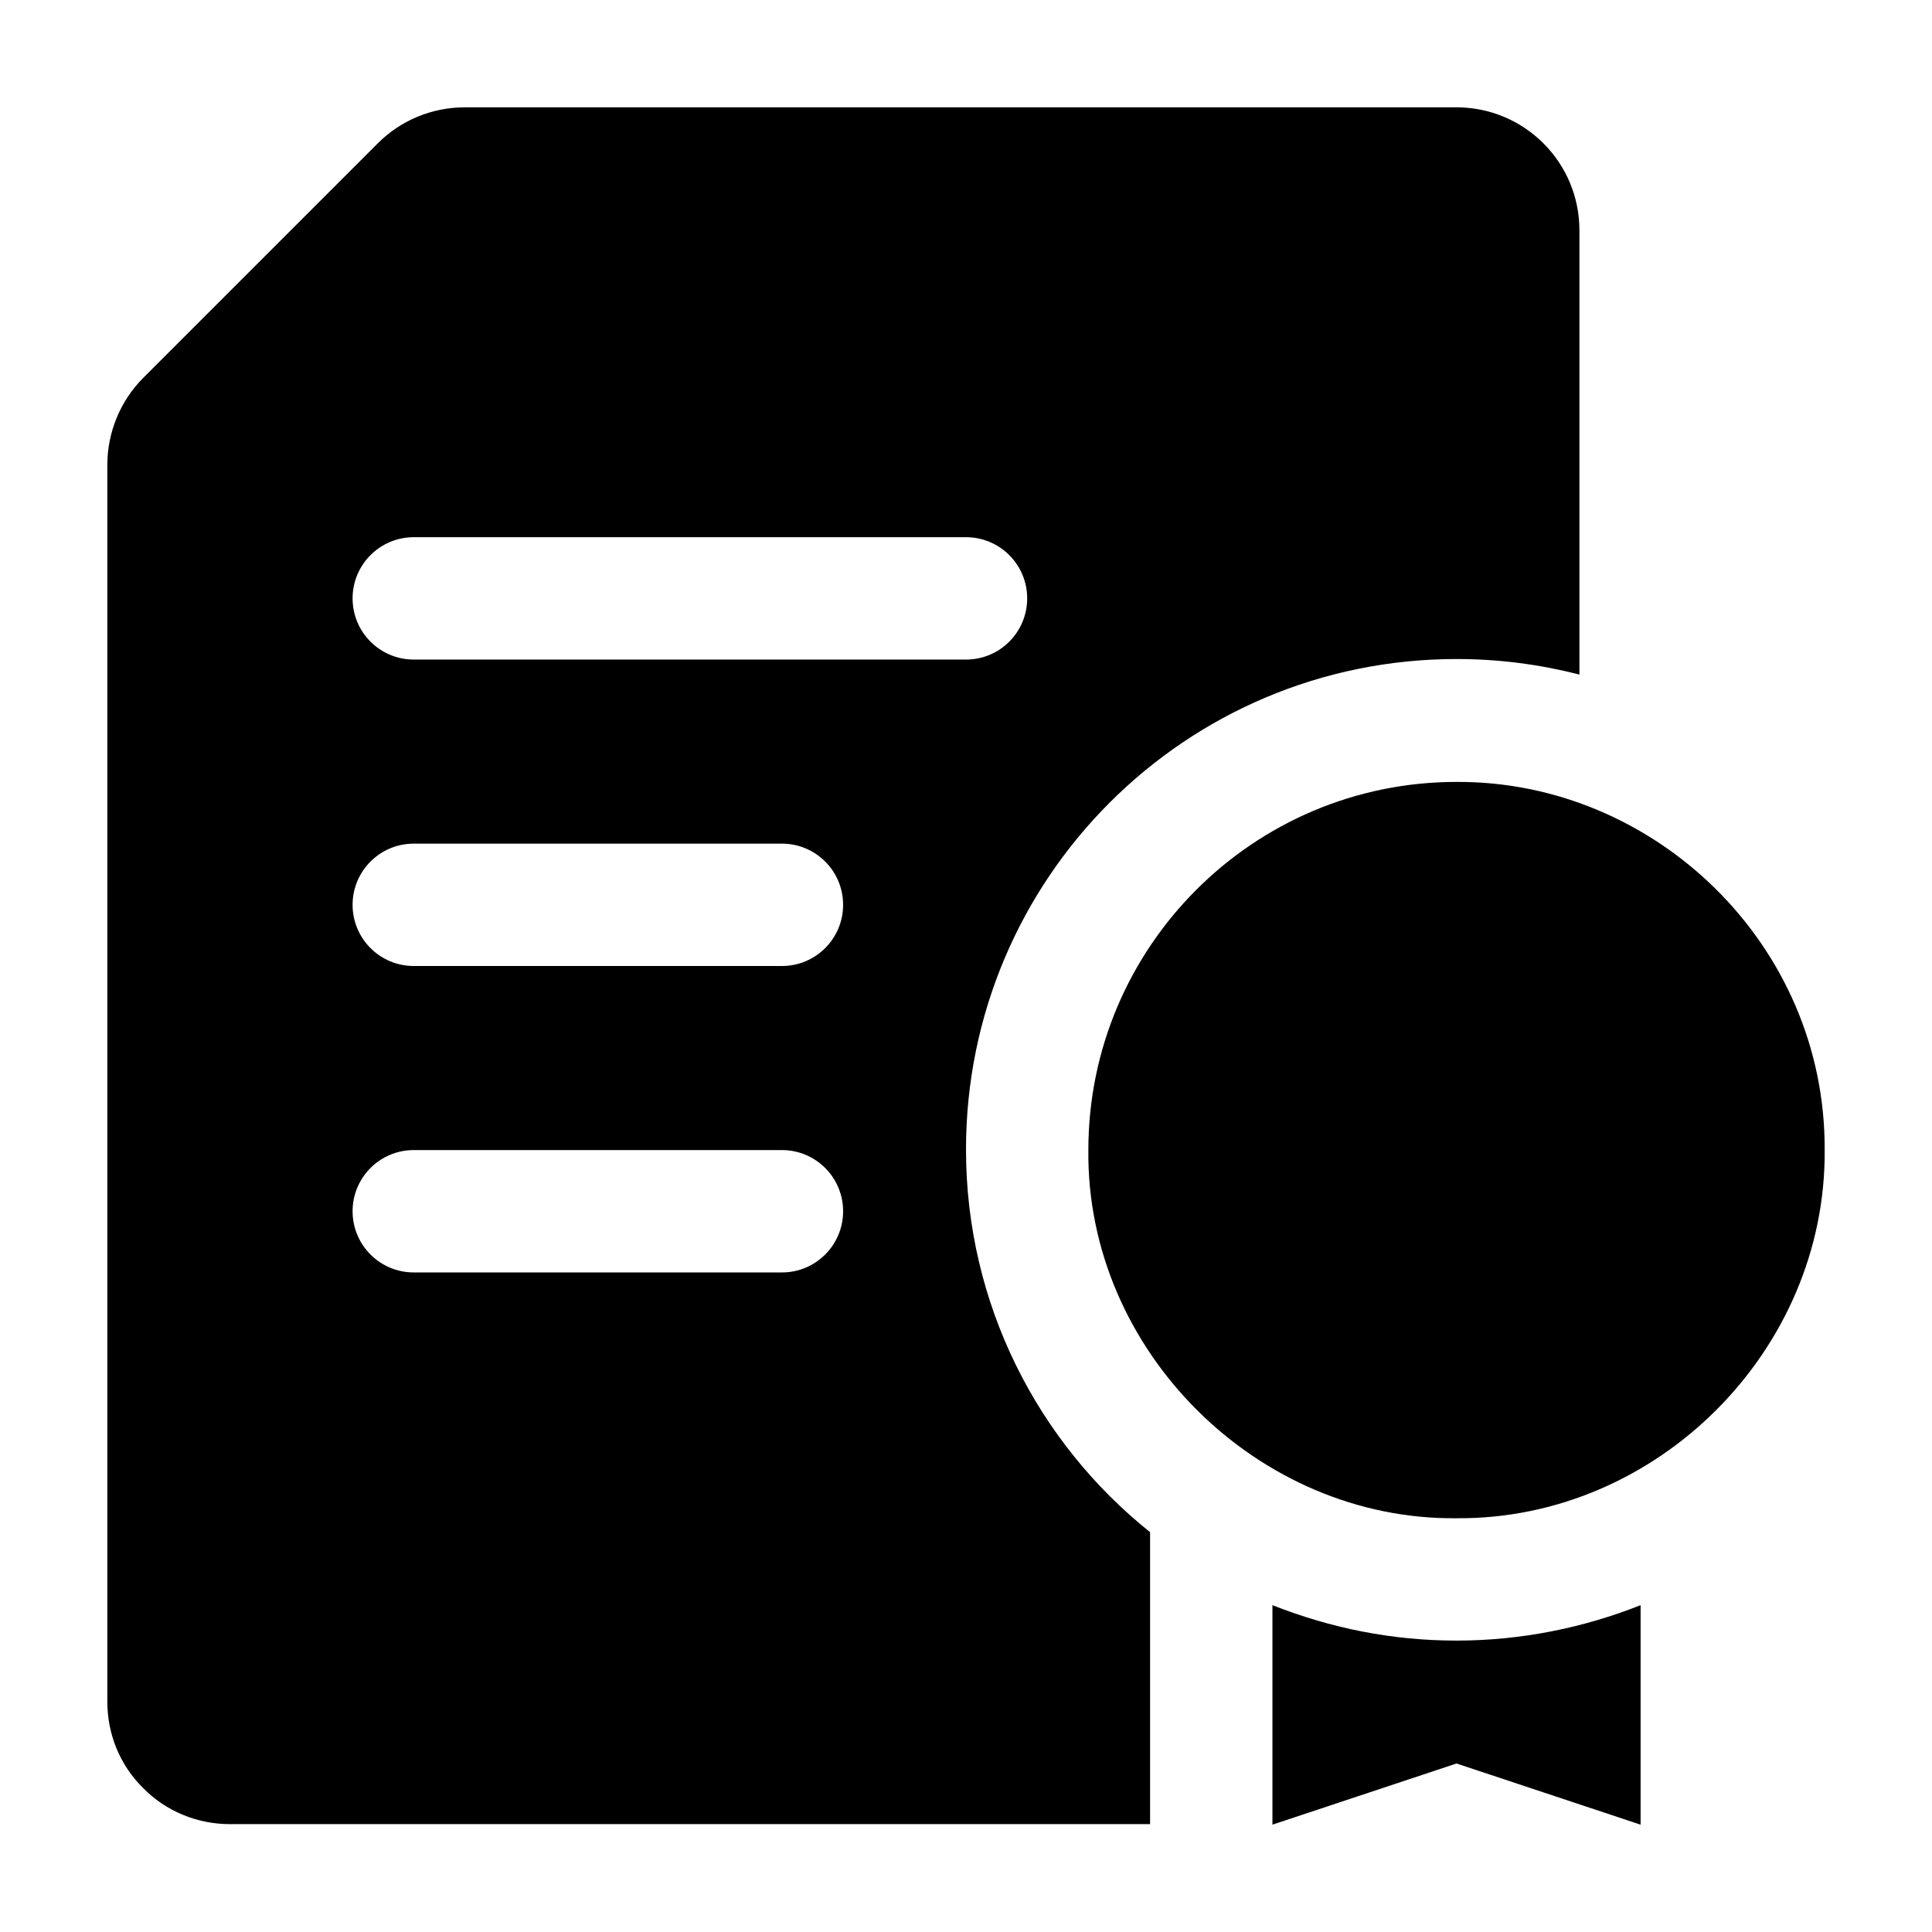 <svg xmlns="http://www.w3.org/2000/svg" fill="currentColor" viewBox="0 0 36 36">
    <path d="M27.14 2H8.66c-.61 0-1.19.24-1.62.67-1.1 1.1-3.27 3.27-4.37 4.37-.43.43-.67 1.02-.67 1.62V31.71c0 .61.24 1.19.67 1.61.42.43 1.01.67 1.61.67H21.43v-5.44c-2.09-1.67-3.43-4.25-3.43-7.13 0-5.05 4.09-9.14 9.14-9.14.79 0 1.55.1 2.29.29V4.29c0-1.27-1.03-2.29-2.29-2.29zM14.57 23.71H7.71c-.63 0-1.14-.51-1.14-1.14s.51-1.14 1.14-1.14h6.86c.63 0 1.14.51 1.14 1.14s-.51 1.14-1.14 1.14zm0-5.71H7.71c-.63 0-1.14-.51-1.14-1.14s.51-1.14 1.14-1.14h6.86c.63 0 1.14.51 1.14 1.14s-.51 1.14-1.14 1.14zm3.43-5.71H7.71c-.63 0-1.14-.51-1.14-1.14s.51-1.14 1.14-1.14h10.29c.63 0 1.14.51 1.14 1.14s-.51 1.14-1.14 1.14zM27.14 30.57c1.21 0 2.37-.24 3.43-.66v4.09l-3.43-1.14-3.43 1.14v-4.09c1.09.43 2.23.66 3.43.66z"></path>
    <path d="M34,21.43c.03,3.73-3.12,6.89-6.86,6.86-3.7,.04-6.9-3.12-6.86-6.86,0-3.78,3.07-6.86,6.86-6.86,3.69-.02,6.88,3.03,6.86,6.86Z"></path>
</svg>